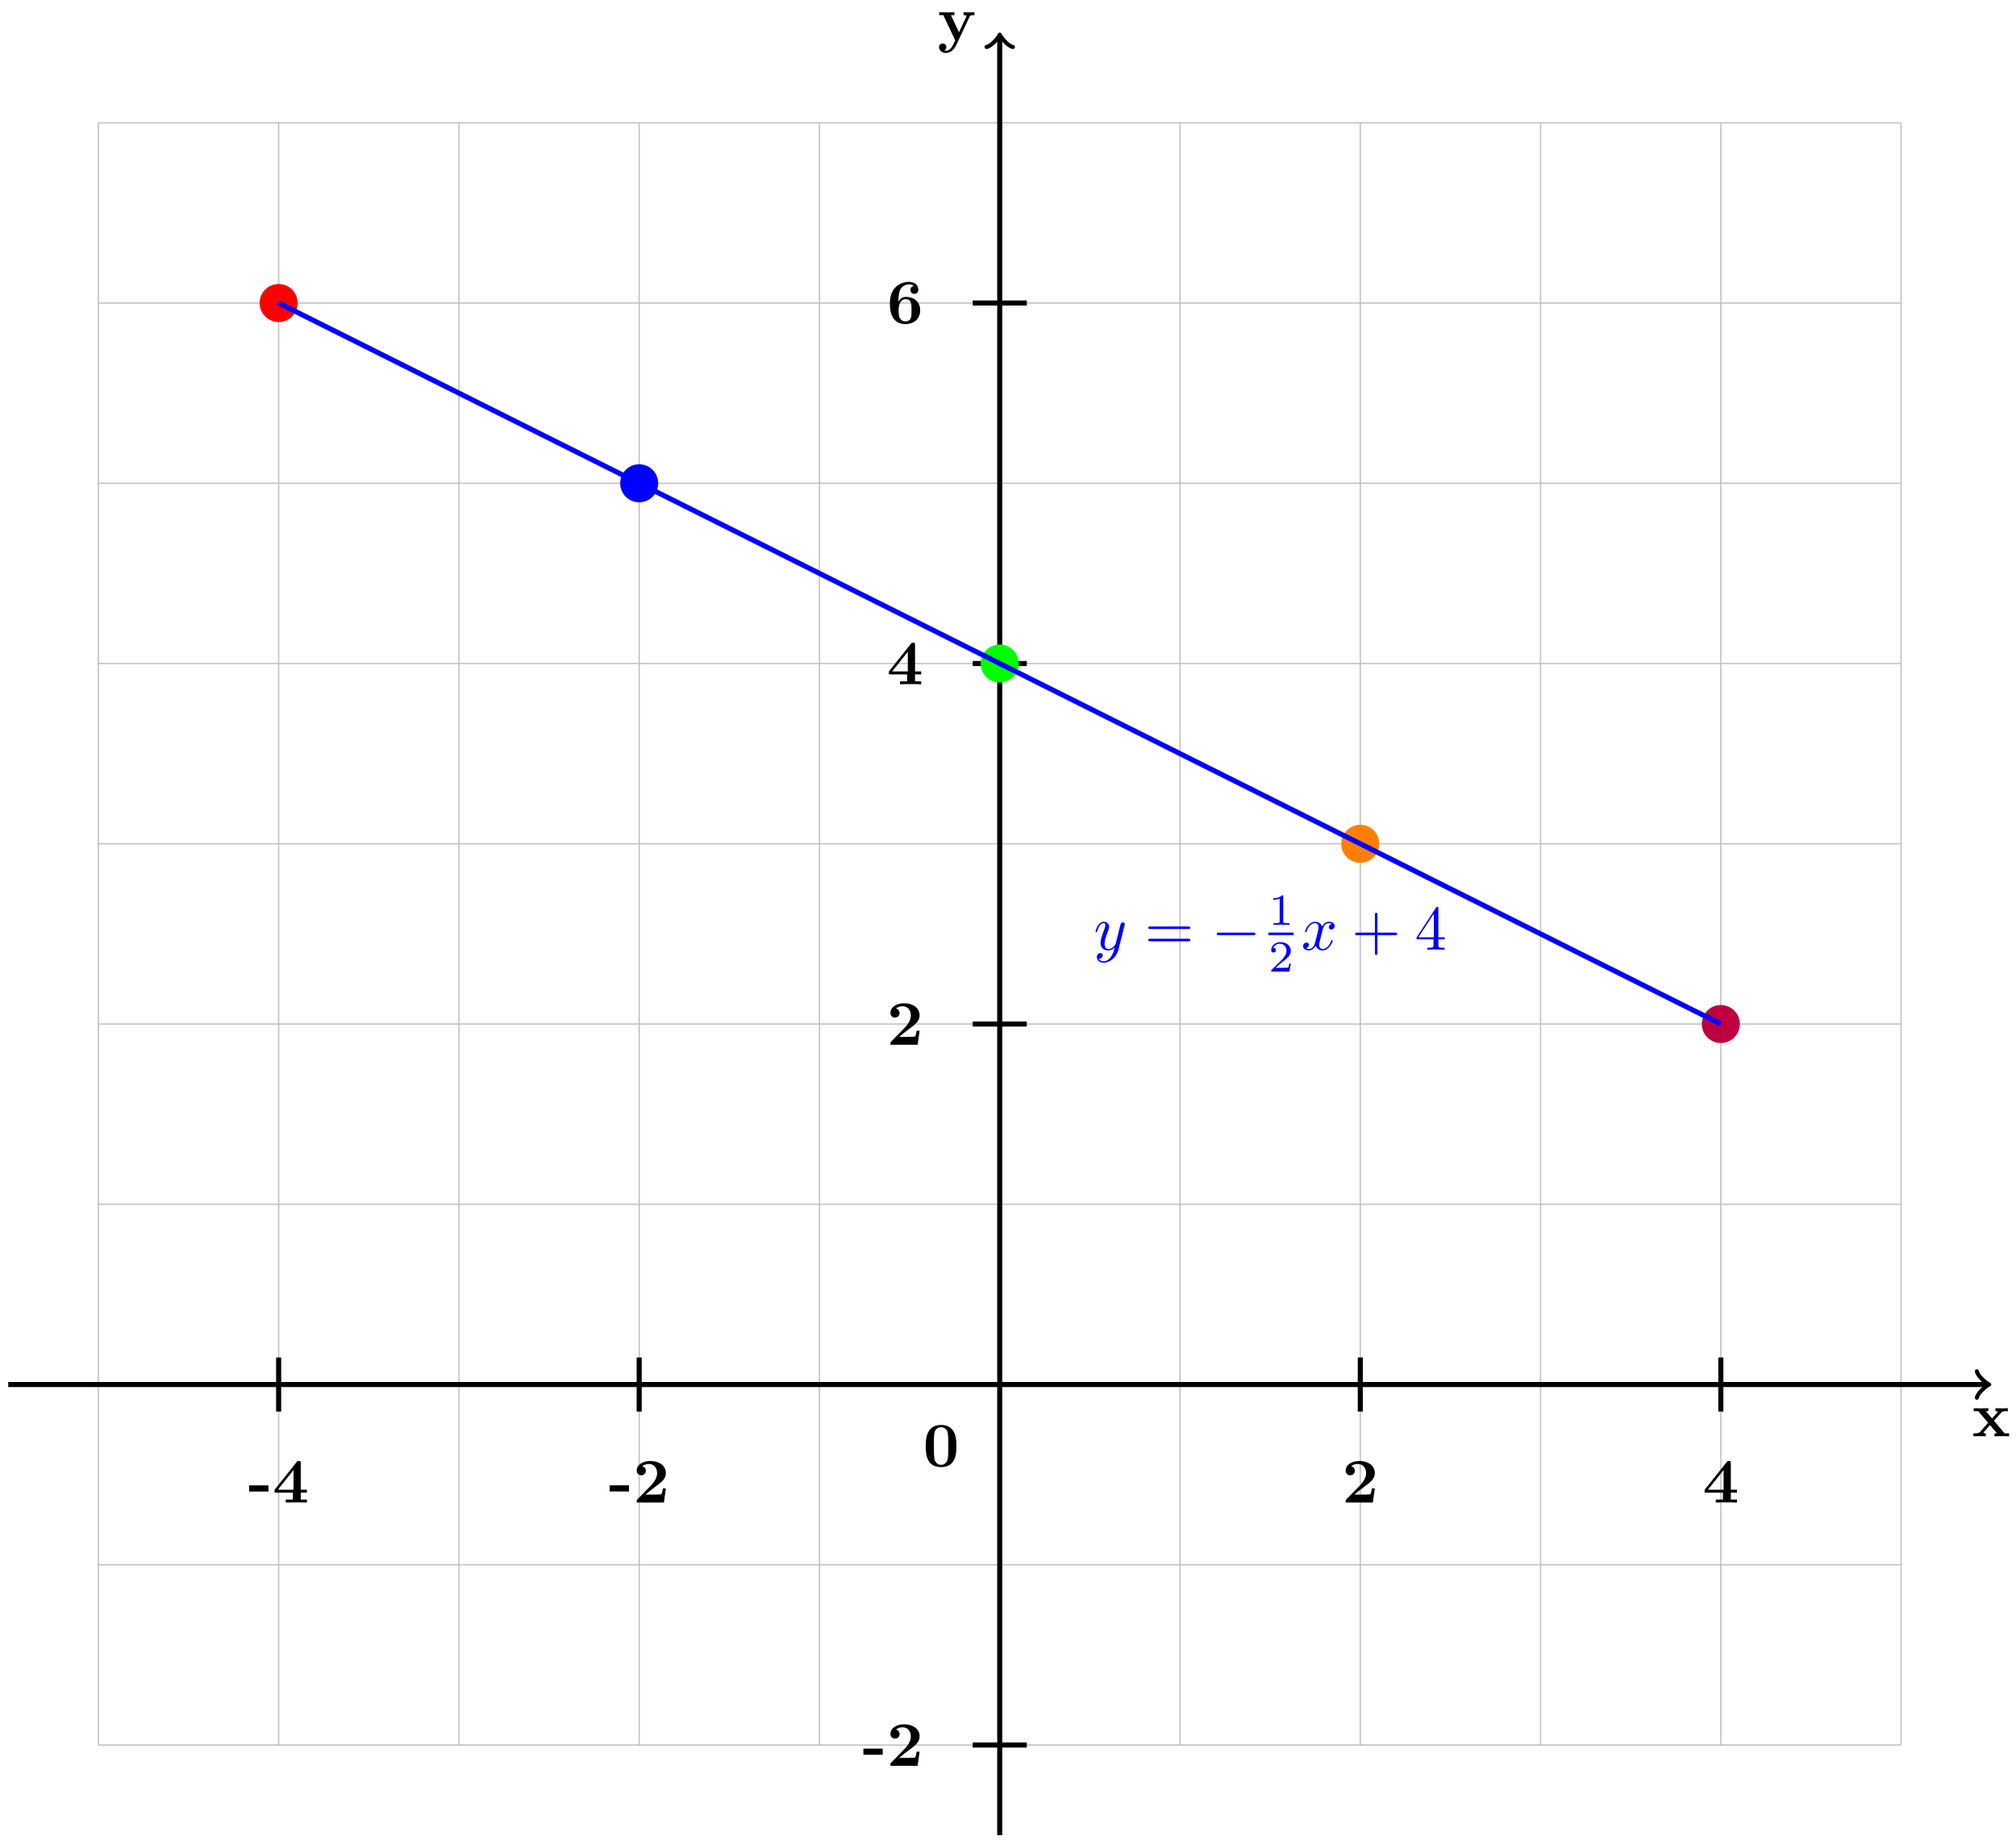 <svg xmlns="http://www.w3.org/2000/svg" xmlns:xlink="http://www.w3.org/1999/xlink" xmlns:inkscape="http://www.inkscape.org/namespaces/inkscape" version="1.1" width="317" height="290" viewBox="0 0 317 290">
<defs>
<path id="font_1_116" d="M.585 0V.047H.514L.346 .246 .463 .376C.476 .39 .482 .397 .565 .397V.444L.473 .441 .37 .444V.397C.384 .397 .396 .395 .408 .388 .404 .382 .404 .38 .4 .376L.316 .282 .218 .397H.258V.444L.137 .441 .027 .444V.397H.098L.254 .213 .123 .066C.106 .047 .07 .047 .022 .047V0L.114 .003 .217 0V.047C.199 .047 .18 .052 .18 .058 .18 .058 .18 .06 .187 .068L.284 .177 .394 .047H.355V0L.475 .003 .585 0Z"/>
<path id="font_1_118" d="M.58 .397V.444C.556 .442 .526 .441 .501 .441L.41 .444V.397C.41 .397 .457 .397 .457 .385L.452 .373 .337 .127 .21 .397H.264V.444L.14 .441 .026 .444V.397H.09L.277 0 .254-.048C.232-.096 .2-.164 .129-.164 .115-.164 .113-.163 .105-.16 .114-.156 .137-.142 .137-.107 .137-.074 .113-.05 .079-.05 .051-.05 .022-.069 .022-.108 .022-.159 .069-.2 .129-.2 .206-.2 .264-.138 .291-.081L.506 .376C.513 .39 .516 .397 .58 .397Z"/>
<path id="font_1_64" d="M.318 .174V.271H.013V.174H.318Z"/>
<path id="font_1_57" d="M.542 0V.047H.445V.156H.542V.203H.445V.624C.445 .651 .443 .656 .415 .656 .394 .656 .393 .655 .381 .64L.032 .203V.156H.32V.047H.208V0C.246 .003 .337 .003 .38 .003 .42 .003 .507 .003 .542 0M.331 .203H.084L.331 .513V.203Z"/>
<path id="font_1_107" d="M.517 .222H.47C.467 .202 .458 .138 .444 .131 .433 .125 .358 .125 .342 .125H.195C.242 .164 .294 .207 .339 .24 .453 .324 .517 .371 .517 .466 .517 .581 .413 .655 .272 .655 .151 .655 .057 .593 .057 .503 .057 .444 .105 .429 .129 .429 .161 .429 .201 .451 .201 .501 .201 .553 .159 .569 .144 .573 .173 .597 .211 .608 .247 .608 .333 .608 .379 .54 .379 .465 .379 .396 .341 .328 .271 .257L.07 .052C.057 .04 .057 .038 .057 .018V0H.486L.517 .222Z"/>
<path id="font_1_101" d="M.526 .205C.526 .345 .425 .418 .304 .418 .282 .418 .226 .418 .184 .342V.361C.184 .475 .205 .518 .212 .533 .236 .58 .29 .616 .351 .616 .369 .616 .403 .613 .426 .59 .39 .585 .372 .558 .372 .528 .372 .494 .395 .466 .434 .466 .473 .466 .497 .492 .497 .53 .497 .592 .455 .655 .349 .655 .213 .655 .048 .569 .048 .317 .048 .238 .057 .158 .098 .089 .145 .013 .221-.011 .291-.011 .43-.011 .526 .071 .526 .205V.205M.39 .207C.39 .106 .39 .032 .289 .032 .237 .032 .21 .071 .202 .087 .186 .119 .186 .192 .186 .21 .186 .335 .24 .382 .295 .382 .39 .382 .39 .307 .39 .207Z"/>
<path id="font_1_121" d="M.529 .319C.529 .416 .528 .655 .287 .655 .046 .655 .045 .417 .045 .319 .045 .22 .046-.011 .287-.011 .527-.011 .529 .219 .529 .319M.401 .331C.401 .275 .401 .184 .394 .132 .38 .039 .317 .025 .287 .025 .251 .025 .195 .047 .182 .12 .173 .172 .173 .276 .173 .331 .173 .403 .173 .468 .181 .521 .193 .609 .263 .619 .287 .619 .324 .619 .365 .6 .384 .557 .401 .52 .401 .413 .401 .331Z"/>
<path id="font_2_2" d="M.486 .381C.49 .395 .49 .397 .49 .404 .49 .422 .476 .431 .461 .431 .451 .431 .435 .425 .426 .41 .424 .405 .416 .374 .412 .356 .405 .33 .398 .303 .392 .276L.347 .096C.343 .081 .3 .011 .234 .011 .183 .011 .172 .055 .172 .092 .172 .138 .189 .2 .223 .288 .239 .329 .243 .34 .243 .36 .243 .405 .211 .442 .161 .442 .066 .442 .029 .297 .029 .288 .029 .278 .039 .278 .041 .278 .051 .278 .052 .28 .057 .296 .084 .39 .124 .42 .158 .42 .166 .42 .183 .42 .183 .388 .183 .363 .173 .337 .166 .318 .126 .212 .108 .155 .108 .108 .108 .019 .171-.011 .23-.011 .269-.011 .303 .006 .331 .034 .318-.018 .306-.067 .266-.12 .24-.154 .202-.183 .156-.183 .142-.183 .097-.18 .08-.141 .096-.141 .109-.141 .123-.129 .133-.12 .143-.107 .143-.088 .143-.057 .116-.053 .106-.053 .083-.053 .05-.069 .05-.118 .05-.168 .094-.205 .156-.205 .259-.205 .362-.114 .39-.001L.486 .381Z"/>
<path id="font_3_3" d="M.687 .327C.702 .327 .721 .327 .721 .347 .721 .367 .702 .367 .688 .367H.089C.075 .367 .056 .367 .056 .347 .056 .327 .075 .327 .09 .327H.687M.688 .133C.702 .133 .721 .133 .721 .153 .721 .173 .702 .173 .687 .173H.09C.075 .173 .056 .173 .056 .153 .056 .133 .075 .133 .089 .133H.688Z"/>
<path id="font_4_1" d="M.659 .23C.676 .23 .694 .23 .694 .25 .694 .27 .676 .27 .659 .27H.118C.101 .27 .083 .27 .083 .25 .083 .23 .101 .23 .118 .23H.659Z"/>
<path id="font_5_1" d="M.335 .636C.335 .663 .333 .664 .305 .664 .241 .601 .15 .6 .109 .6V.564C.133 .564 .199 .564 .254 .592V.082C.254 .049 .254 .036 .154 .036H.116V0C.134 .001 .257 .004 .294 .004 .325 .004 .451 .001 .473 0V.036H.435C.335 .036 .335 .049 .335 .082V.636Z"/>
<path id="font_5_2" d="M.505 .182H.471C.468 .16 .458 .101 .445 .091 .437 .085 .36 .085 .346 .085H.162C.267 .178 .302 .206 .362 .253 .436 .312 .505 .374 .505 .469 .505 .59 .399 .664 .271 .664 .147 .664 .063 .577 .063 .485 .063 .434 .106 .429 .116 .429 .14 .429 .169 .446 .169 .482 .169 .5 .162 .535 .11 .535 .141 .606 .209 .628 .256 .628 .356 .628 .408 .55 .408 .469 .408 .382 .346 .313 .314 .277L.073 .039C.063 .03 .063 .028 .063 0H.475L.505 .182Z"/>
<path id="font_2_1" d="M.334 .302C.34 .328 .363 .42 .433 .42 .438 .42 .462 .42 .483 .407 .455 .402 .435 .377 .435 .353 .435 .337 .446 .318 .473 .318 .495 .318 .527 .336 .527 .376 .527 .428 .468 .442 .434 .442 .376 .442 .341 .389 .329 .366 .304 .432 .25 .442 .221 .442 .117 .442 .06 .313 .06 .288 .06 .278 .07 .278 .072 .278 .08 .278 .083 .28 .085 .289 .119 .395 .185 .42 .219 .42 .238 .42 .273 .411 .273 .353 .273 .322 .256 .255 .219 .115 .203 .053 .168 .011 .124 .011 .118 .011 .095 .011 .074 .024 .099 .029 .121 .05 .121 .078 .121 .105 .099 .113 .084 .113 .054 .113 .029 .087 .029 .055 .029 .009 .079-.011 .123-.011 .189-.011 .225 .059 .228 .065 .24 .028 .276-.011 .336-.011 .439-.011 .496 .118 .496 .143 .496 .153 .487 .153 .484 .153 .475 .153 .473 .149 .471 .142 .438 .035 .37 .011 .338 .011 .299 .011 .283 .043 .283 .077 .283 .099 .289 .121 .3 .165L.334 .302Z"/>
<path id="font_3_1" d="M.409 .23H.688C.702 .23 .721 .23 .721 .25 .721 .27 .702 .27 .688 .27H.409V.55C.409 .564 .409 .583 .389 .583 .369 .583 .369 .564 .369 .55V.27H.089C.075 .27 .056 .27 .056 .25 .056 .23 .075 .23 .089 .23H.369V-.05C.369-.064 .369-.083 .389-.083 .409-.083 .409-.064 .409-.05V.23Z"/>
<path id="font_3_2" d="M.294 .165V.078C.294 .042 .292 .031 .218 .031H.197V0C.238 .003 .29 .003 .332 .003 .374 .003 .427 .003 .468 0V.031H.447C.373 .031 .371 .042 .371 .078V.165H.471V.196H.371V.651C.371 .671 .371 .677 .355 .677 .346 .677 .343 .677 .335 .665L.028 .196V.165H.294M.3 .196H.056L.3 .569V.196Z"/>
</defs>
<path transform="matrix(1,0,0,-1,157.201,217.734)" stroke-width=".199" stroke-linecap="butt" stroke-miterlimit="10" stroke-linejoin="miter" fill="none" stroke="#bfbfbf" d="M-141.734-56.694H141.734M-141.734-28.347H141.734M-141.734 0H141.734M-141.734 28.347H141.734M-141.734 56.694H141.734M-141.734 85.04H141.734M-141.734 113.387H141.734M-141.734 141.734H141.734M-141.734 170.081H141.734M-141.734 198.418H141.734M-141.734-56.694V198.428M-113.387-56.694V198.428M-85.04-56.694V198.428M-56.694-56.694V198.428M-28.347-56.694V198.428M0-56.694V198.428M28.347-56.694V198.428M56.694-56.694V198.428M85.04-56.694V198.428M113.387-56.694V198.428M141.724-56.694V198.428M141.734 198.428"/>
<path transform="matrix(1,0,0,-1,157.201,217.734)" stroke-width=".797" stroke-linecap="butt" stroke-miterlimit="10" stroke-linejoin="miter" fill="none" stroke="#000000" d="M-155.907 0H155.2"/>
<path transform="matrix(1,0,0,-1,312.401,217.734)" stroke-width=".638" stroke-linecap="round" stroke-linejoin="round" fill="none" stroke="#000000" d="M-1.554 2.072C-1.425 1.295 0 .13 .389 0 0-.13-1.425-1.295-1.554-2.072"/>
<use data-text="x" xlink:href="#font_1_116" transform="matrix(9.963,0,0,-9.963,310.085,225.877)"/>
<path transform="matrix(1,0,0,-1,157.201,217.734)" stroke-width=".797" stroke-linecap="butt" stroke-miterlimit="10" stroke-linejoin="miter" fill="none" stroke="#000000" d="M0-70.867V211.894"/>
<path transform="matrix(0,-1,-1,-0,157.201,5.834)" stroke-width=".638" stroke-linecap="round" stroke-linejoin="round" fill="none" stroke="#000000" d="M-1.554 2.072C-1.425 1.295 0 .13 .389 0 0-.13-1.425-1.295-1.554-2.072"/>
<use data-text="y" xlink:href="#font_1_118" transform="matrix(9.963,0,0,-9.963,147.435,6.342)"/>
<path transform="matrix(1,0,0,-1,157.201,217.734)" stroke-width=".797" stroke-linecap="butt" stroke-miterlimit="10" stroke-linejoin="miter" fill="none" stroke="#000000" d="M-113.387-4.252V4.252"/>
<use data-text="-" xlink:href="#font_1_64" transform="matrix(9.963,0,0,-9.963,39.042,236.295)"/>
<use data-text="4" xlink:href="#font_1_57" transform="matrix(9.963,0,0,-9.963,42.858,236.295)"/>
<path transform="matrix(1,0,0,-1,157.201,217.734)" stroke-width=".797" stroke-linecap="butt" stroke-miterlimit="10" stroke-linejoin="miter" fill="none" stroke="#000000" d="M-56.694-4.252V4.252"/>
<use data-text="-" xlink:href="#font_1_64" transform="matrix(9.963,0,0,-9.963,95.735,236.285)"/>
<use data-text="2" xlink:href="#font_1_107" transform="matrix(9.963,0,0,-9.963,99.551,236.285)"/>
<path transform="matrix(1,0,0,-1,157.201,217.734)" stroke-width=".797" stroke-linecap="butt" stroke-miterlimit="10" stroke-linejoin="miter" fill="none" stroke="#000000" d="M56.694-4.252V4.252"/>
<use data-text="2" xlink:href="#font_1_107" transform="matrix(9.963,0,0,-9.963,211.03,236.285)"/>
<path transform="matrix(1,0,0,-1,157.201,217.734)" stroke-width=".797" stroke-linecap="butt" stroke-miterlimit="10" stroke-linejoin="miter" fill="none" stroke="#000000" d="M113.387-4.252V4.252"/>
<use data-text="4" xlink:href="#font_1_57" transform="matrix(9.963,0,0,-9.963,267.724,236.295)"/>
<path transform="matrix(1,0,0,-1,157.201,217.734)" stroke-width=".797" stroke-linecap="butt" stroke-miterlimit="10" stroke-linejoin="miter" fill="none" stroke="#000000" d="M-4.252-56.694H4.252"/>
<use data-text="-" xlink:href="#font_1_64" transform="matrix(9.963,0,0,-9.963,135.633,277.692)"/>
<use data-text="2" xlink:href="#font_1_107" transform="matrix(9.963,0,0,-9.963,139.449,277.692)"/>
<path transform="matrix(1,0,0,-1,157.201,217.734)" stroke-width=".797" stroke-linecap="butt" stroke-miterlimit="10" stroke-linejoin="miter" fill="none" stroke="#000000" d="M-4.252 56.694H4.252"/>
<use data-text="2" xlink:href="#font_1_107" transform="matrix(9.963,0,0,-9.963,139.448,164.302)"/>
<path transform="matrix(1,0,0,-1,157.201,217.734)" stroke-width=".797" stroke-linecap="butt" stroke-miterlimit="10" stroke-linejoin="miter" fill="none" stroke="#000000" d="M-4.252 113.387H4.252"/>
<use data-text="4" xlink:href="#font_1_57" transform="matrix(9.963,0,0,-9.963,139.448,107.612)"/>
<path transform="matrix(1,0,0,-1,157.201,217.734)" stroke-width=".797" stroke-linecap="butt" stroke-miterlimit="10" stroke-linejoin="miter" fill="none" stroke="#000000" d="M-4.252 170.081H4.252"/>
<use data-text="6" xlink:href="#font_1_101" transform="matrix(9.963,0,0,-9.963,139.448,50.856)"/>
<use data-text="0" xlink:href="#font_1_121" transform="matrix(9.963,0,0,-9.963,145.118,230.615)"/>
<path transform="matrix(1,0,0,-1,157.201,217.734)" d="M-110.398 170.081C-110.398 171.732-111.737 173.07-113.387 173.07-115.038 173.07-116.376 171.732-116.376 170.081-116.376 168.43-115.038 167.092-113.387 167.092-111.737 167.092-110.398 168.43-110.398 170.081ZM-113.387 170.081" fill="#ff0000"/>
<path transform="matrix(1,0,0,-1,157.201,217.734)" d="M-53.705 141.734C-53.705 143.385-55.043 144.723-56.694 144.723-58.344 144.723-59.682 143.385-59.682 141.734-59.682 140.083-58.344 138.745-56.694 138.745-55.043 138.745-53.705 140.083-53.705 141.734ZM-56.694 141.734" fill="#0000ff"/>
<path transform="matrix(1,0,0,-1,157.201,217.734)" d="M2.989 113.387C2.989 115.038 1.651 116.376 0 116.376-1.651 116.376-2.989 115.038-2.989 113.387-2.989 111.737-1.651 110.398 0 110.398 1.651 110.398 2.989 111.737 2.989 113.387ZM0 113.387" fill="#00ff00"/>
<path transform="matrix(1,0,0,-1,157.201,217.734)" d="M59.682 85.04C59.682 86.691 58.344 88.029 56.694 88.029 55.043 88.029 53.705 86.691 53.705 85.04 53.705 83.39 55.043 82.052 56.694 82.052 58.344 82.052 59.682 83.39 59.682 85.04ZM56.694 85.04" fill="#ff8000"/>
<path transform="matrix(1,0,0,-1,157.201,217.734)" d="M116.376 56.694C116.376 58.344 115.038 59.682 113.387 59.682 111.737 59.682 110.398 58.344 110.398 56.694 110.398 55.043 111.737 53.705 113.387 53.705 115.038 53.705 116.376 55.043 116.376 56.694ZM113.387 56.694" fill="#bf0040"/>
<path transform="matrix(1,0,0,-1,157.201,217.734)" stroke-width=".797" stroke-linecap="butt" stroke-miterlimit="10" stroke-linejoin="miter" fill="none" stroke="#0000ff" d="M-113.387 170.081 113.387 56.694"/>
<use data-text="y" xlink:href="#font_2_2" transform="matrix(9.963,0,0,-9.963,171.977,149.356)" fill="#0000ff"/>
<use data-text="=" xlink:href="#font_3_3" transform="matrix(9.963,0,0,-9.963,179.986,149.356)" fill="#0000ff"/>
<use data-text="&#x2212;" xlink:href="#font_4_1" transform="matrix(9.963,0,0,-9.963,190.502,149.356)" fill="#0000ff"/>
<use data-text="1" xlink:href="#font_5_1" transform="matrix(6.974,0,0,-6.974,199.446,145.433)" fill="#0000ff"/>
<path transform="matrix(1,0,0,-1,-67.224,-55.386)" stroke-width=".399" stroke-linecap="butt" stroke-miterlimit="10" stroke-linejoin="miter" fill="none" stroke="#0000ff" d="M266.67-202.245H270.641"/>
<use data-text="2" xlink:href="#font_5_2" transform="matrix(6.974,0,0,-6.974,199.446,152.791)" fill="#0000ff"/>
<use data-text="x" xlink:href="#font_2_1" transform="matrix(9.963,0,0,-9.963,204.613,149.356)" fill="#0000ff"/>
<use data-text="+" xlink:href="#font_3_1" transform="matrix(9.963,0,0,-9.963,212.521,149.356)" fill="#0000ff"/>
<use data-text="4" xlink:href="#font_3_2" transform="matrix(9.963,0,0,-9.963,222.474,149.356)" fill="#0000ff"/>
</svg>
